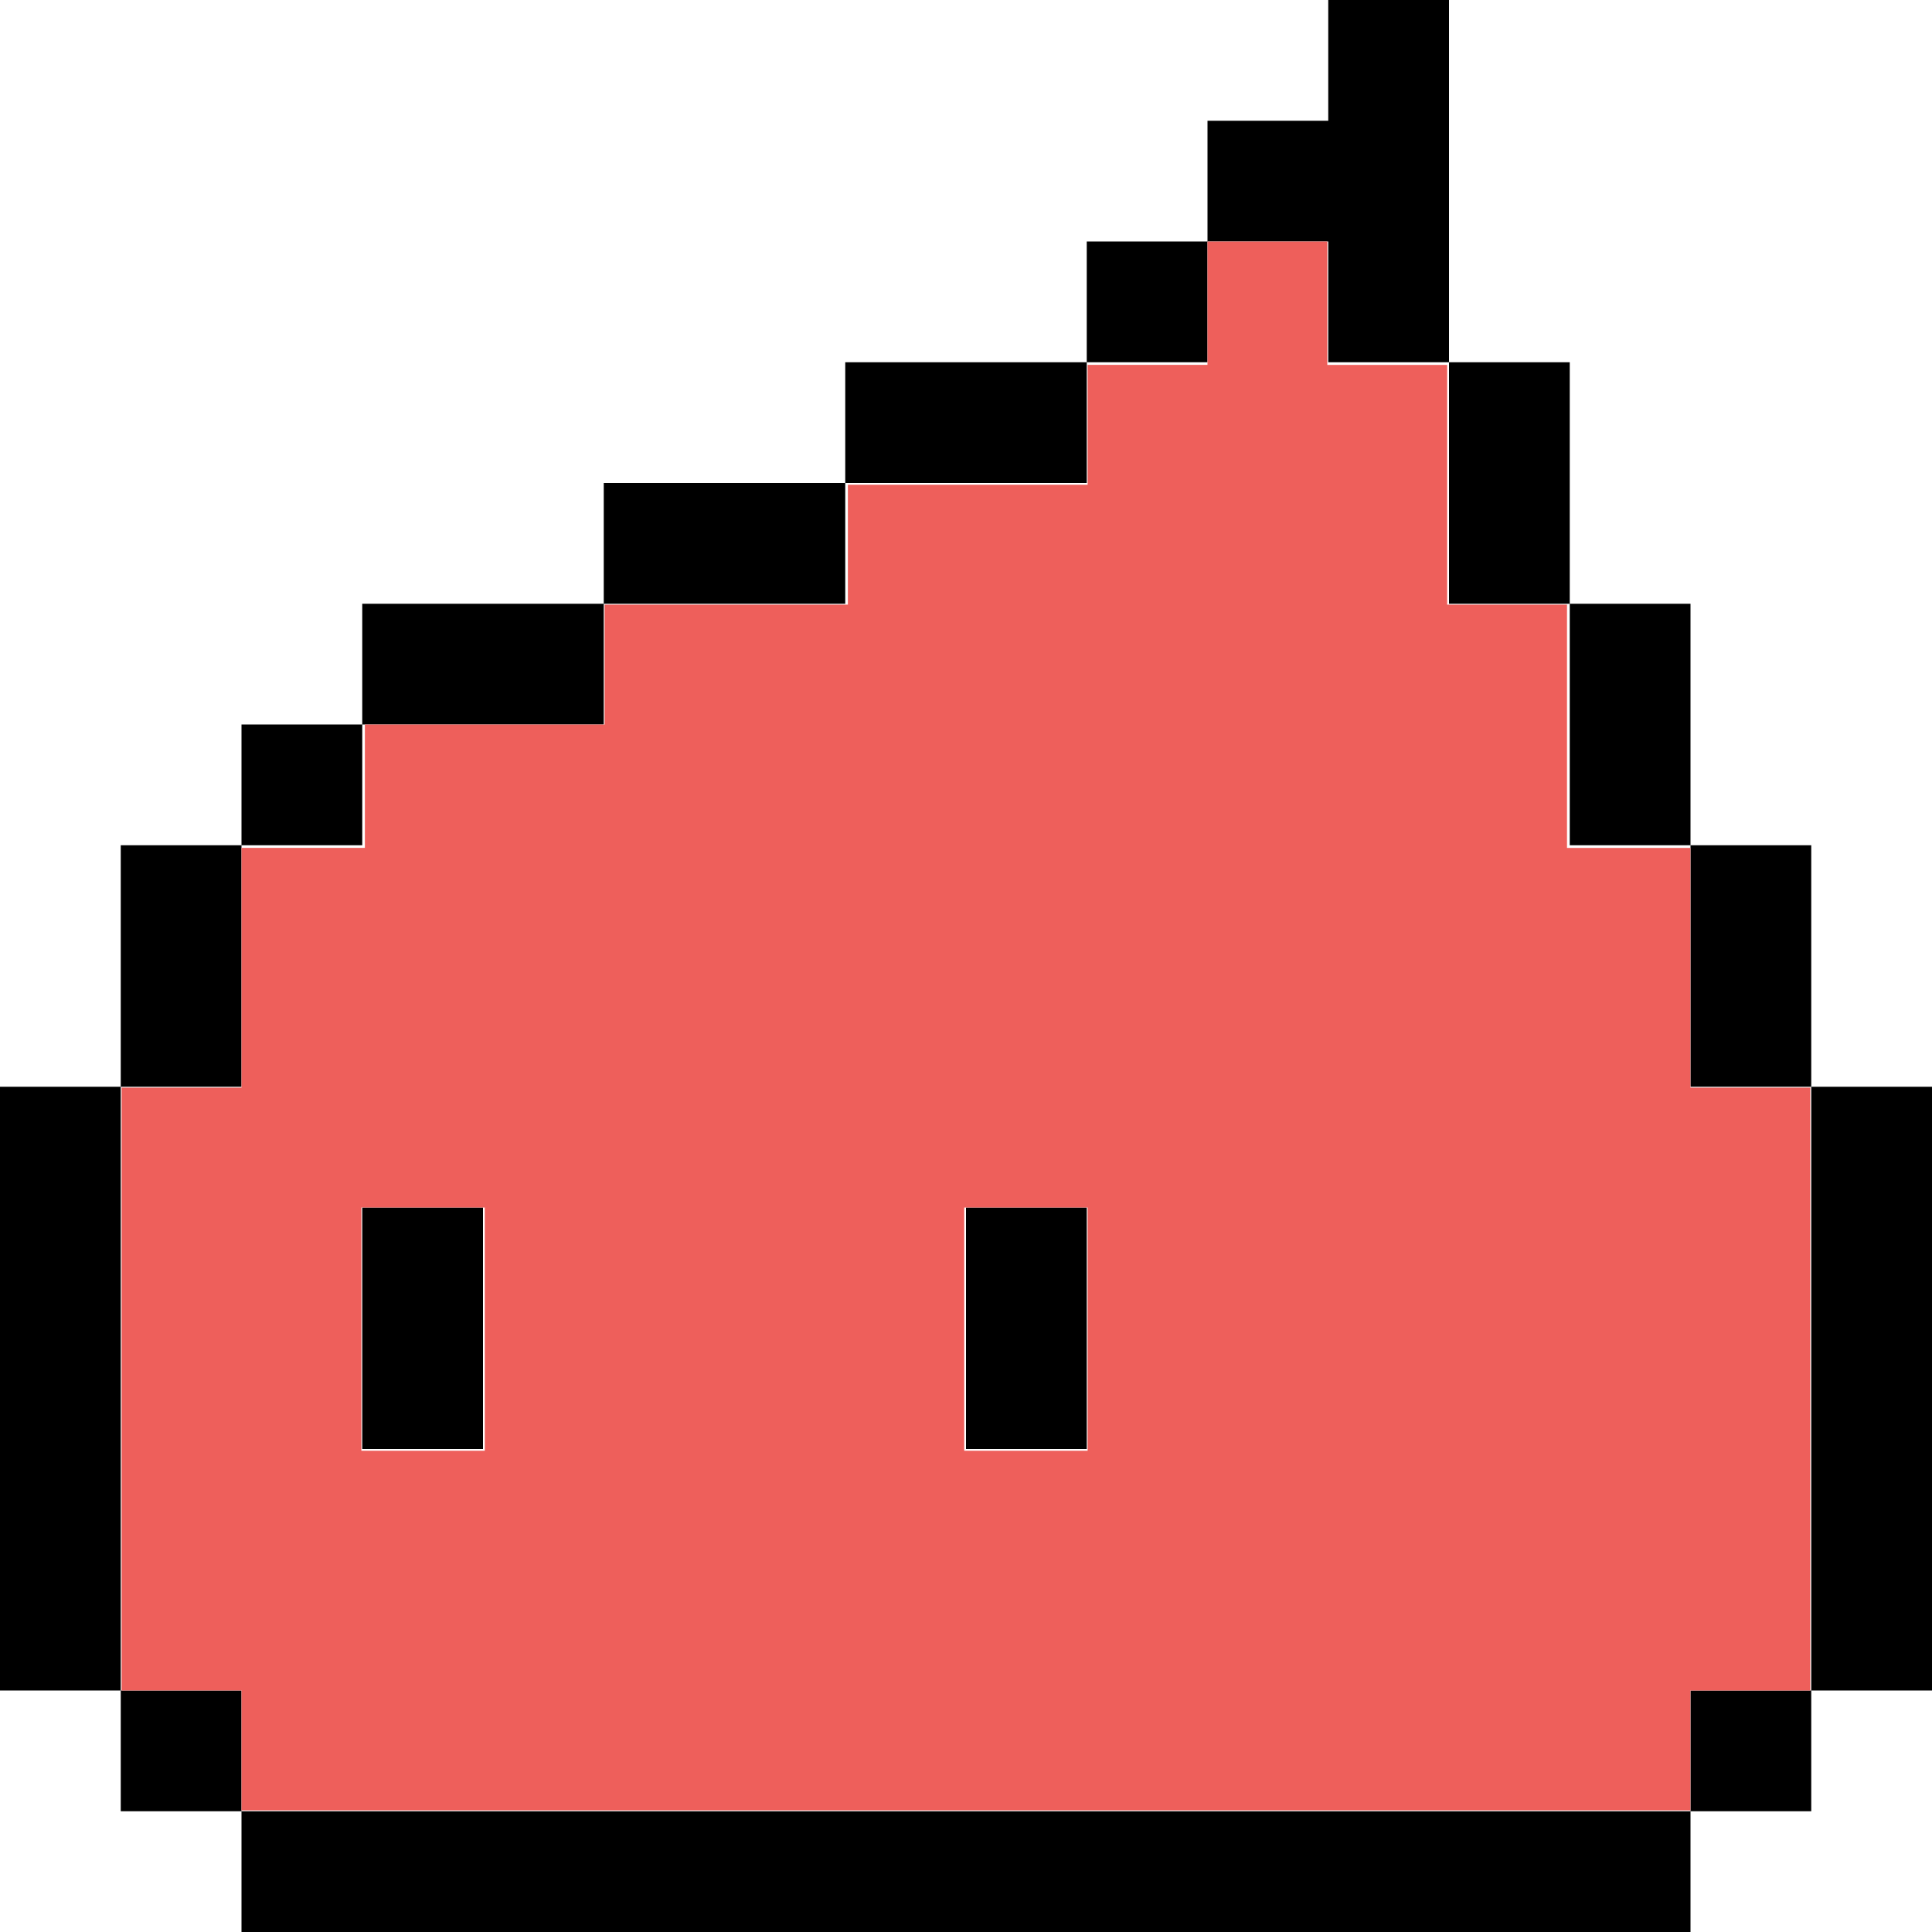 <?xml version="1.0" encoding="UTF-8" standalone="no"?>
<!-- Created with Inkscape (http://www.inkscape.org/) -->

<svg
   version="1.1"
   id="svg9"
   width="64"
   height="64"
   viewBox="0 0 64 64"
   sodipodi:docname="red_slime1.svg"
   inkscape:version="1.2.1 (9c6d41e410, 2022-07-14)"
   xmlns:inkscape="http://www.inkscape.org/namespaces/inkscape"
   xmlns:sodipodi="http://sodipodi.sourceforge.net/DTD/sodipodi-0.dtd"
   xmlns="http://www.w3.org/2000/svg"
   xmlns:svg="http://www.w3.org/2000/svg">
  <defs
     id="defs13" />
  <sodipodi:namedview
     id="namedview11"
     pagecolor="#505050"
     bordercolor="#eeeeee"
     borderopacity="1"
     inkscape:showpageshadow="0"
     inkscape:pageopacity="0"
     inkscape:pagecheckerboard="0"
     inkscape:deskcolor="#505050"
     showgrid="false"
     inkscape:zoom="8.5626212"
     inkscape:cx="23.882874"
     inkscape:cy="34.627247"
     inkscape:window-width="1920"
     inkscape:window-height="991"
     inkscape:window-x="-9"
     inkscape:window-y="-9"
     inkscape:window-maximized="1"
     inkscape:current-layer="g15" />
  <g
     inkscape:groupmode="layer"
     inkscape:label="Image"
     id="g15">
    <g
       id="g671">
      <path
         style="display:inline;fill:#000000"
         d="M 8,62 V 60 H 6 4 V 58 56 H 2 0 V 46 36 h 2 2 v -4 -4 h 2 2 v -2 -2 h 2 2 v -2 -2 h 4 4 v -2 -2 h 4 4 v -2 -2 h 4 4 V 10 8 h 2 2 V 6 4 h 2 2 V 2 0 h 2 2 v 6 6 h 2 2 v 4 4 h 2 2 v 4 4 h 2 2 v 4 4 h 2 2 v 10 10 h -2 -2 v 2 2 h -2 -2 v 2 2 H 32 8 Z m 48,-4 v -2 h 2 2 V 46 36 H 58 56 V 32 28 H 54 52 V 24 20 H 50 48 V 16 12 H 46 44 V 10 8 h -2 -2 v 2 2 h -2 -2 v 2 2 h -4 -4 v 2 2 h -4 -4 v 2 2 h -4 -4 v 2 2 H 10 8 v 4 4 H 6 4 v 10 10 h 2 2 v 2 2 H 32 56 Z M 12,44 v -4 h 2 2 v 4 4 h -2 -2 z m 20,0 v -4 h 2 2 v 4 4 h -2 -2 z"
         id="path179" />
      <path
         style="display:inline;fill:#ee5f5b;fill-opacity:1;stroke-width:0.117"
         d="M 8,57.985 V 55.999 H 6.015 4.029 v -9.985 -9.985 H 6.015 8 V 32.058 28.087 H 10.044 12.087 V 26.043 24 h 3.971 3.971 v -1.985 -1.985 h 4.029 4.029 V 18.044 16.058 h 3.971 3.971 V 14.073 12.087 h 1.985 1.985 V 10.044 8 h 1.985 1.985 v 2.044 2.044 h 1.985 1.985 v 3.971 3.971 h 1.985 1.985 v 4.029 4.029 h 2.044 2.044 v 3.971 3.971 h 1.985 1.985 v 9.985 9.985 h -1.985 -1.985 v 1.985 1.985 H 32 8 Z M 16.058,44.029 v -4.029 H 14.014 11.971 v 4.029 4.029 h 2.044 2.044 z m 19.971,0 v -4.029 H 33.985 31.941 v 4.029 4.029 h 2.044 2.044 z"
         id="path664" />
    </g>
  </g>
</svg>
